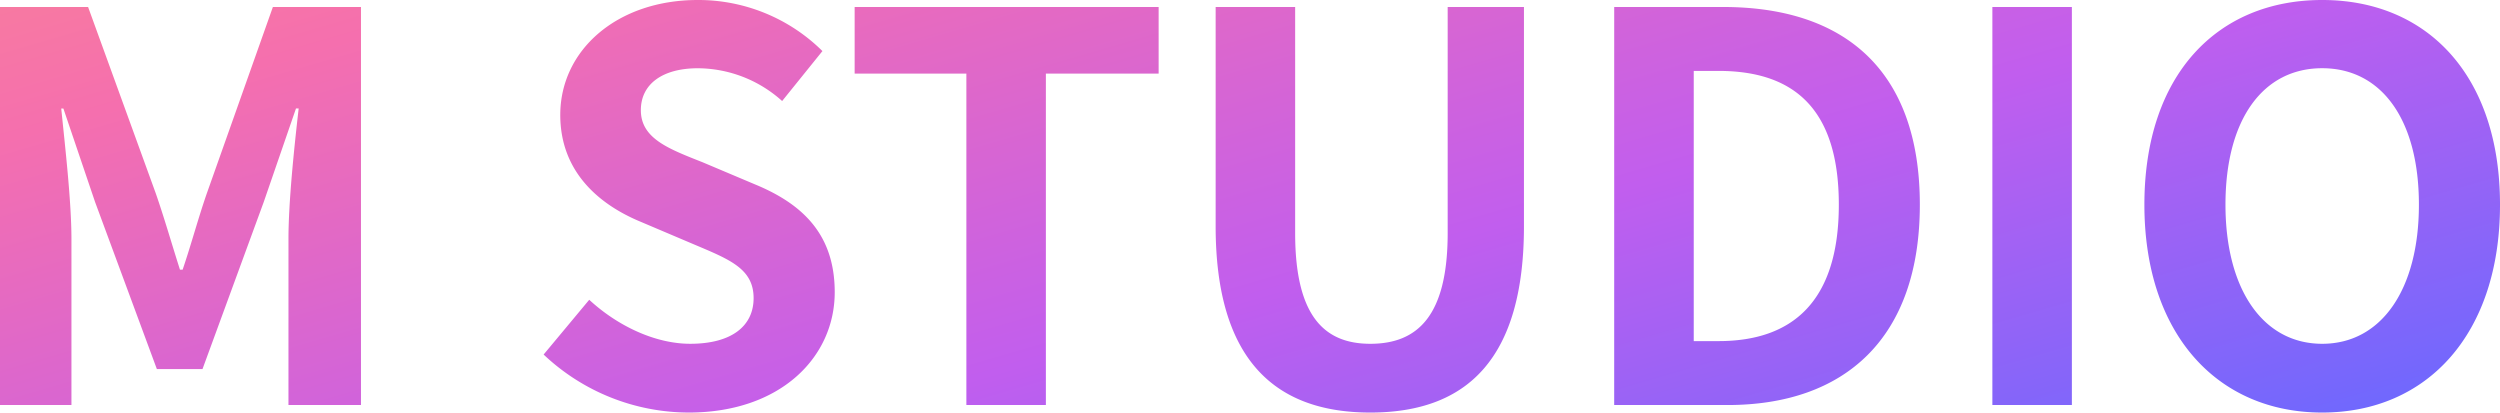 <svg xmlns="http://www.w3.org/2000/svg" width="272.695" height="45" viewBox="0 0 272.695 45">
    <defs>
        <linearGradient id="tvzytmhhka" x2="1" y2="1" gradientUnits="objectBoundingBox">
            <stop offset="0" stop-color="#fd9283"/>
            <stop offset=".315" stop-color="#f56fae"/>
            <stop offset=".67" stop-color="#c15eee"/>
            <stop offset="1" stop-color="#6769ff"/>
        </linearGradient>
    </defs>
    <path d="M4.55 6.48h7.793v-18.106c0-4.1-.7-10.137-1.113-14.238h.234l3.457 10.2 6.738 18.218h4.98l6.68-18.223 3.516-10.2h.293c-.469 4.1-1.113 10.137-1.113 14.238V6.48h7.91v-43.418h-9.609l-7.207 20.332c-.937 2.7-1.7 5.566-2.637 8.32h-.293c-.879-2.754-1.7-5.625-2.637-8.32l-7.383-20.332H4.55zm75.117.82C89.687 7.3 95.6 1.265 95.6-5.825c0-6.27-3.457-9.609-8.73-11.777L81.191-20c-3.691-1.465-6.738-2.578-6.738-5.684 0-2.871 2.4-4.57 6.211-4.57a13.832 13.832 0 0 1 9.2 3.574l4.395-5.449A19.242 19.242 0 0 0 80.663-37.7c-8.789 0-15 5.449-15 12.539 0 6.328 4.395 9.844 8.789 11.66l5.8 2.461c3.867 1.641 6.5 2.637 6.5 5.859 0 3.047-2.4 4.98-6.914 4.98-3.809 0-7.91-1.934-11.016-4.8L63.847.972A23.106 23.106 0 0 0 79.667 7.3zm30.293-.82h8.672v-36.153h12.3v-7.266H97.773v7.266h12.187zm44.062.82c10.605 0 16.758-5.918 16.758-20.332v-23.906h-8.32v24.668c0 9.023-3.281 12.07-8.437 12.07-5.039 0-8.2-3.047-8.2-12.07v-24.668h-8.672v23.906C137.148 1.382 143.476 7.3 154.023 7.3zm26.6-.82h12.363c12.773 0 20.977-7.266 20.977-21.855 0-14.648-8.2-21.562-21.445-21.562h-11.893zM189.3-.493v-29.473h2.7c8.086 0 13.125 3.984 13.125 14.59 0 10.547-5.039 14.883-13.125 14.883zm32.574 6.973h8.672v-43.418h-8.672zm35.977.82c11.484 0 19.395-8.613 19.395-22.676S269.335-37.7 257.851-37.7s-19.395 8.2-19.395 22.324c0 14.063 7.91 22.676 19.395 22.676zm0-7.5c-6.446 0-10.551-5.918-10.551-15.176 0-9.316 4.1-14.883 10.547-14.883S268.4-24.692 268.4-15.376C268.4-6.118 264.3-.2 257.851-.2z" transform="translate(-4.55 37.7)" style="fill:url(#tvzytmhhka)"/>
</svg>
